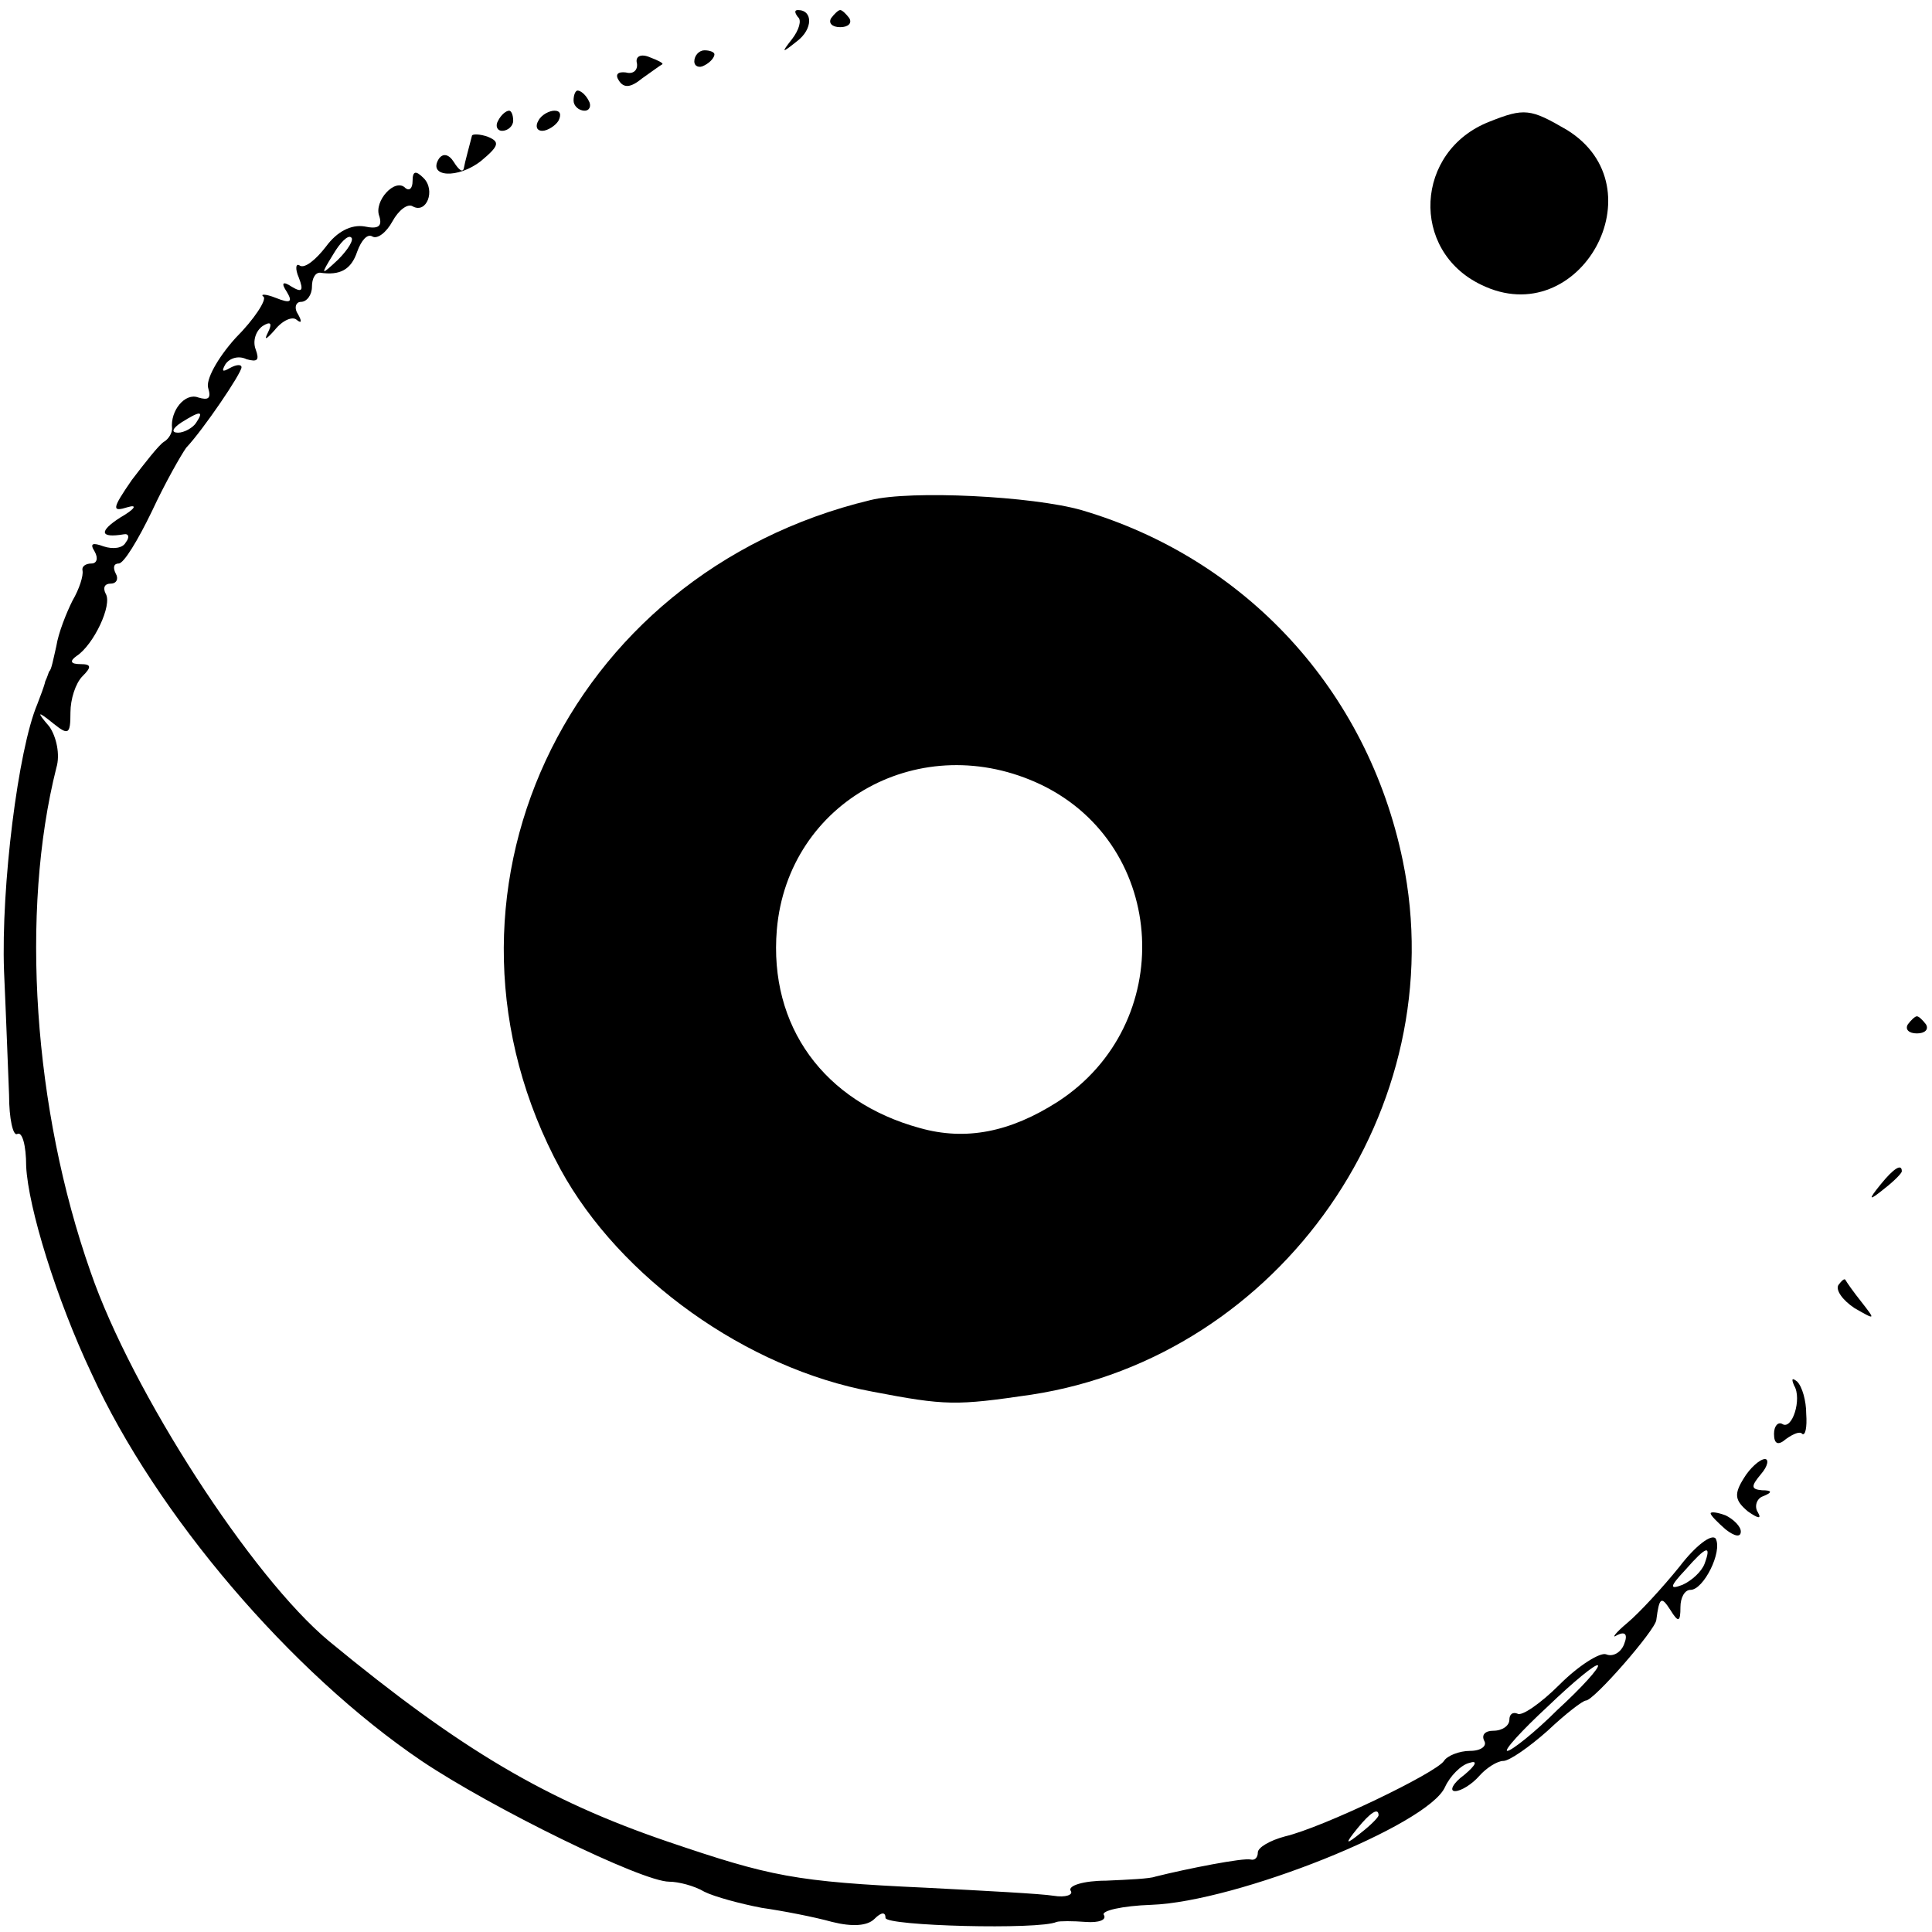 <?xml version="1.0" standalone="no"?>
<!DOCTYPE svg PUBLIC "-//W3C//DTD SVG 20010904//EN"
 "http://www.w3.org/TR/2001/REC-SVG-20010904/DTD/svg10.dtd">
<svg version="1.0" xmlns="http://www.w3.org/2000/svg"
 width="192pt" height="192pt" viewBox="0 0 192 192"
 preserveAspectRatio="xMidYMid meet">
<g transform="translate(0,192) scale(0.1,-0.1)"
fill="#000000" stroke="none">
<path d="M793 1903 c4 -3 1 -13 -6 -22 -11 -14 -10 -14 5 -2 16 12 16 31 1 31
-4 0 -3 -3 0 -7z"/>
<path d="M826 1902 c-3 -5 1 -9 9 -9 8 0 12 4 9 9 -3 4 -7 8 -9 8 -2 0 -6 -4
-9 -8z"/>
<path d="M633 1857 c1 -7 -4 -11 -11 -9 -8 1 -11 -2 -7 -8 5 -8 12 -7 23 2 10
7 18 13 20 14 2 1 -4 4 -12 7 -9 4 -15 1 -13 -6z"/>
<path d="M690 1859 c0 -5 5 -7 10 -4 6 3 10 8 10 11 0 2 -4 4 -10 4 -5 0 -10
-5 -10 -11z"/>
<path d="M570 1820 c0 -5 5 -10 11 -10 5 0 7 5 4 10 -3 6 -8 10 -11 10 -2 0
-4 -4 -4 -10z"/>
<path d="M495 1800 c-3 -5 -1 -10 4 -10 6 0 11 5 11 10 0 6 -2 10 -4 10 -3 0
-8 -4 -11 -10z"/>
<path d="M535 1800 c-3 -5 -2 -10 4 -10 5 0 13 5 16 10 3 6 2 10 -4 10 -5 0
-13 -4 -16 -10z"/>
<path d="M1480 1799 c-74 -29 -79 -128 -8 -162 98 -48 178 97 85 154 -36 21
-42 22 -77 8z"/>
<path d="M469 1785 c-3 -12 -7 -26 -8 -32 -1 -5 -5 -2 -10 6 -5 8 -11 9 -15 3
-11 -18 19 -20 42 -2 18 15 19 19 7 24 -8 3 -16 3 -16 1z"/>
<path d="M410 1740 c0 -7 -3 -10 -7 -7 -10 11 -32 -13 -26 -28 3 -10 -1 -13
-15 -10 -13 2 -27 -5 -38 -20 -10 -13 -21 -22 -26 -19 -4 3 -5 -3 -1 -12 5
-13 3 -15 -7 -9 -9 6 -11 4 -5 -5 6 -10 4 -12 -11 -6 -10 4 -16 4 -12 1 3 -3
-9 -22 -28 -41 -18 -20 -30 -42 -27 -50 3 -10 0 -12 -10 -9 -13 5 -28 -13 -26
-31 0 -4 -3 -10 -8 -13 -5 -3 -19 -21 -32 -38 -20 -29 -20 -32 -4 -27 10 3 7
-2 -7 -10 -22 -14 -21 -21 3 -17 5 1 6 -3 2 -8 -3 -6 -13 -7 -22 -4 -11 4 -14
3 -9 -5 4 -7 2 -12 -3 -12 -6 0 -10 -3 -9 -7 1 -5 -3 -18 -10 -30 -6 -12 -14
-32 -16 -45 -3 -13 -5 -24 -7 -25 -1 -2 -2 -6 -4 -10 -1 -5 -5 -15 -8 -23 -19
-45 -36 -181 -33 -265 2 -44 4 -99 5 -123 0 -24 4 -41 8 -39 5 3 9 -11 9 -32
2 -41 30 -132 65 -206 64 -140 198 -297 328 -385 70 -47 219 -120 246 -120 9
0 25 -4 35 -10 10 -5 36 -12 57 -16 21 -3 52 -9 70 -14 20 -5 35 -4 42 3 7 7
11 7 11 1 0 -8 153 -12 170 -4 3 1 16 1 29 0 13 -1 21 2 18 7 -3 4 18 9 47 10
85 3 275 79 292 117 5 11 16 22 24 24 9 3 7 -2 -5 -12 -11 -8 -15 -16 -9 -16
6 0 17 7 24 15 7 8 18 15 24 15 6 0 26 14 44 30 18 17 35 30 38 30 8 0 69 70
70 80 3 23 5 24 14 10 8 -13 10 -12 10 3 0 9 4 17 10 17 13 0 32 38 25 51 -4
5 -20 -7 -36 -28 -17 -21 -40 -46 -52 -56 -12 -10 -16 -16 -10 -12 8 4 11 1 7
-9 -3 -8 -11 -13 -18 -10 -6 2 -27 -11 -46 -30 -19 -19 -38 -32 -42 -29 -5 2
-8 -1 -8 -6 0 -6 -7 -11 -16 -11 -8 0 -12 -4 -9 -10 3 -5 -3 -10 -14 -10 -11
0 -23 -5 -26 -10 -8 -12 -120 -66 -158 -75 -15 -4 -27 -11 -27 -16 0 -5 -3 -8
-7 -7 -7 2 -63 -9 -95 -17 -5 -2 -26 -3 -49 -4 -22 0 -38 -5 -35 -10 3 -4 -5
-7 -17 -5 -12 2 -69 5 -127 8 -130 6 -154 11 -257 46 -120 41 -205 91 -336
199 -77 64 -196 248 -237 367 -57 162 -70 358 -34 501 4 13 0 31 -7 41 -13 15
-12 16 4 3 15 -12 17 -11 17 11 0 13 5 29 12 36 9 9 9 12 -2 12 -10 0 -11 3
-4 8 17 11 36 51 29 62 -3 6 -1 10 5 10 6 0 8 5 5 10 -3 6 -2 10 3 10 5 0 19
23 33 52 13 28 29 56 34 63 17 18 55 74 55 80 0 3 -5 3 -12 -1 -7 -4 -8 -3 -4
4 4 6 13 9 21 5 11 -3 13 -1 9 10 -3 8 0 18 7 23 8 5 10 3 5 -7 -4 -8 -1 -6 7
3 8 10 18 14 22 10 5 -4 5 -1 1 6 -4 6 -2 12 3 12 6 0 11 7 11 15 0 8 3 14 8
14 20 -3 31 3 37 21 4 11 10 18 15 15 5 -3 14 4 20 15 6 11 15 18 20 15 14 -8
23 16 11 28 -8 8 -11 7 -11 -3z m-74 -78 c-17 -16 -18 -16 -5 5 7 12 15 20 18
17 3 -2 -3 -12 -13 -22z m-141 -162 c-3 -5 -12 -10 -18 -10 -7 0 -6 4 3 10 19
12 23 12 15 0z m1499 -1134 c-3 -8 -13 -17 -22 -21 -13 -5 -13 -2 3 15 21 24
26 25 19 6z m-146 -145 c-23 -23 -46 -41 -50 -41 -4 0 14 20 40 44 26 25 48
43 50 41 2 -2 -16 -22 -40 -44z m-178 -105 c0 -2 -8 -10 -17 -17 -16 -13 -17
-12 -4 4 13 16 21 21 21 13z"/>
<path d="M865 1423 c-304 -73 -454 -396 -308 -665 59 -108 185 -198 310 -221
73 -14 83 -14 158 -3 248 38 420 285 369 531 -35 169 -156 300 -319 348 -49
14 -170 20 -210 10z m170 -283 c126 -61 135 -238 16 -315 -47 -30 -91 -39
-137 -26 -95 26 -150 101 -142 197 11 128 144 201 263 144z"/>
<path d="M1896 902 c-3 -5 1 -9 9 -9 8 0 12 4 9 9 -3 4 -7 8 -9 8 -2 0 -6 -4
-9 -8z"/>
<path d="M1869 743 c-13 -16 -12 -17 4 -4 9 7 17 15 17 17 0 8 -8 3 -21 -13z"/>
<path d="M1827 643 c-3 -5 4 -15 16 -23 21 -12 21 -12 7 6 -8 10 -15 20 -16
22 -1 2 -4 -1 -7 -5z"/>
<path d="M1783 543 c8 -13 -2 -45 -12 -38 -4 2 -8 -2 -8 -10 0 -10 4 -12 12
-5 7 5 14 8 16 5 3 -2 5 6 4 20 0 13 -4 27 -9 32 -5 4 -6 3 -3 -4z"/>
<path d="M1733 451 c-10 -16 -9 -22 4 -33 10 -7 14 -8 10 -1 -4 6 -1 14 5 16
10 4 9 6 -1 6 -11 1 -11 4 -1 16 7 8 8 15 4 15 -5 0 -15 -9 -21 -19z"/>
<path d="M1700 416 c0 -2 7 -9 15 -16 9 -7 15 -8 15 -2 0 5 -7 12 -15 16 -8 3
-15 4 -15 2z"/>
</g>
</svg>
